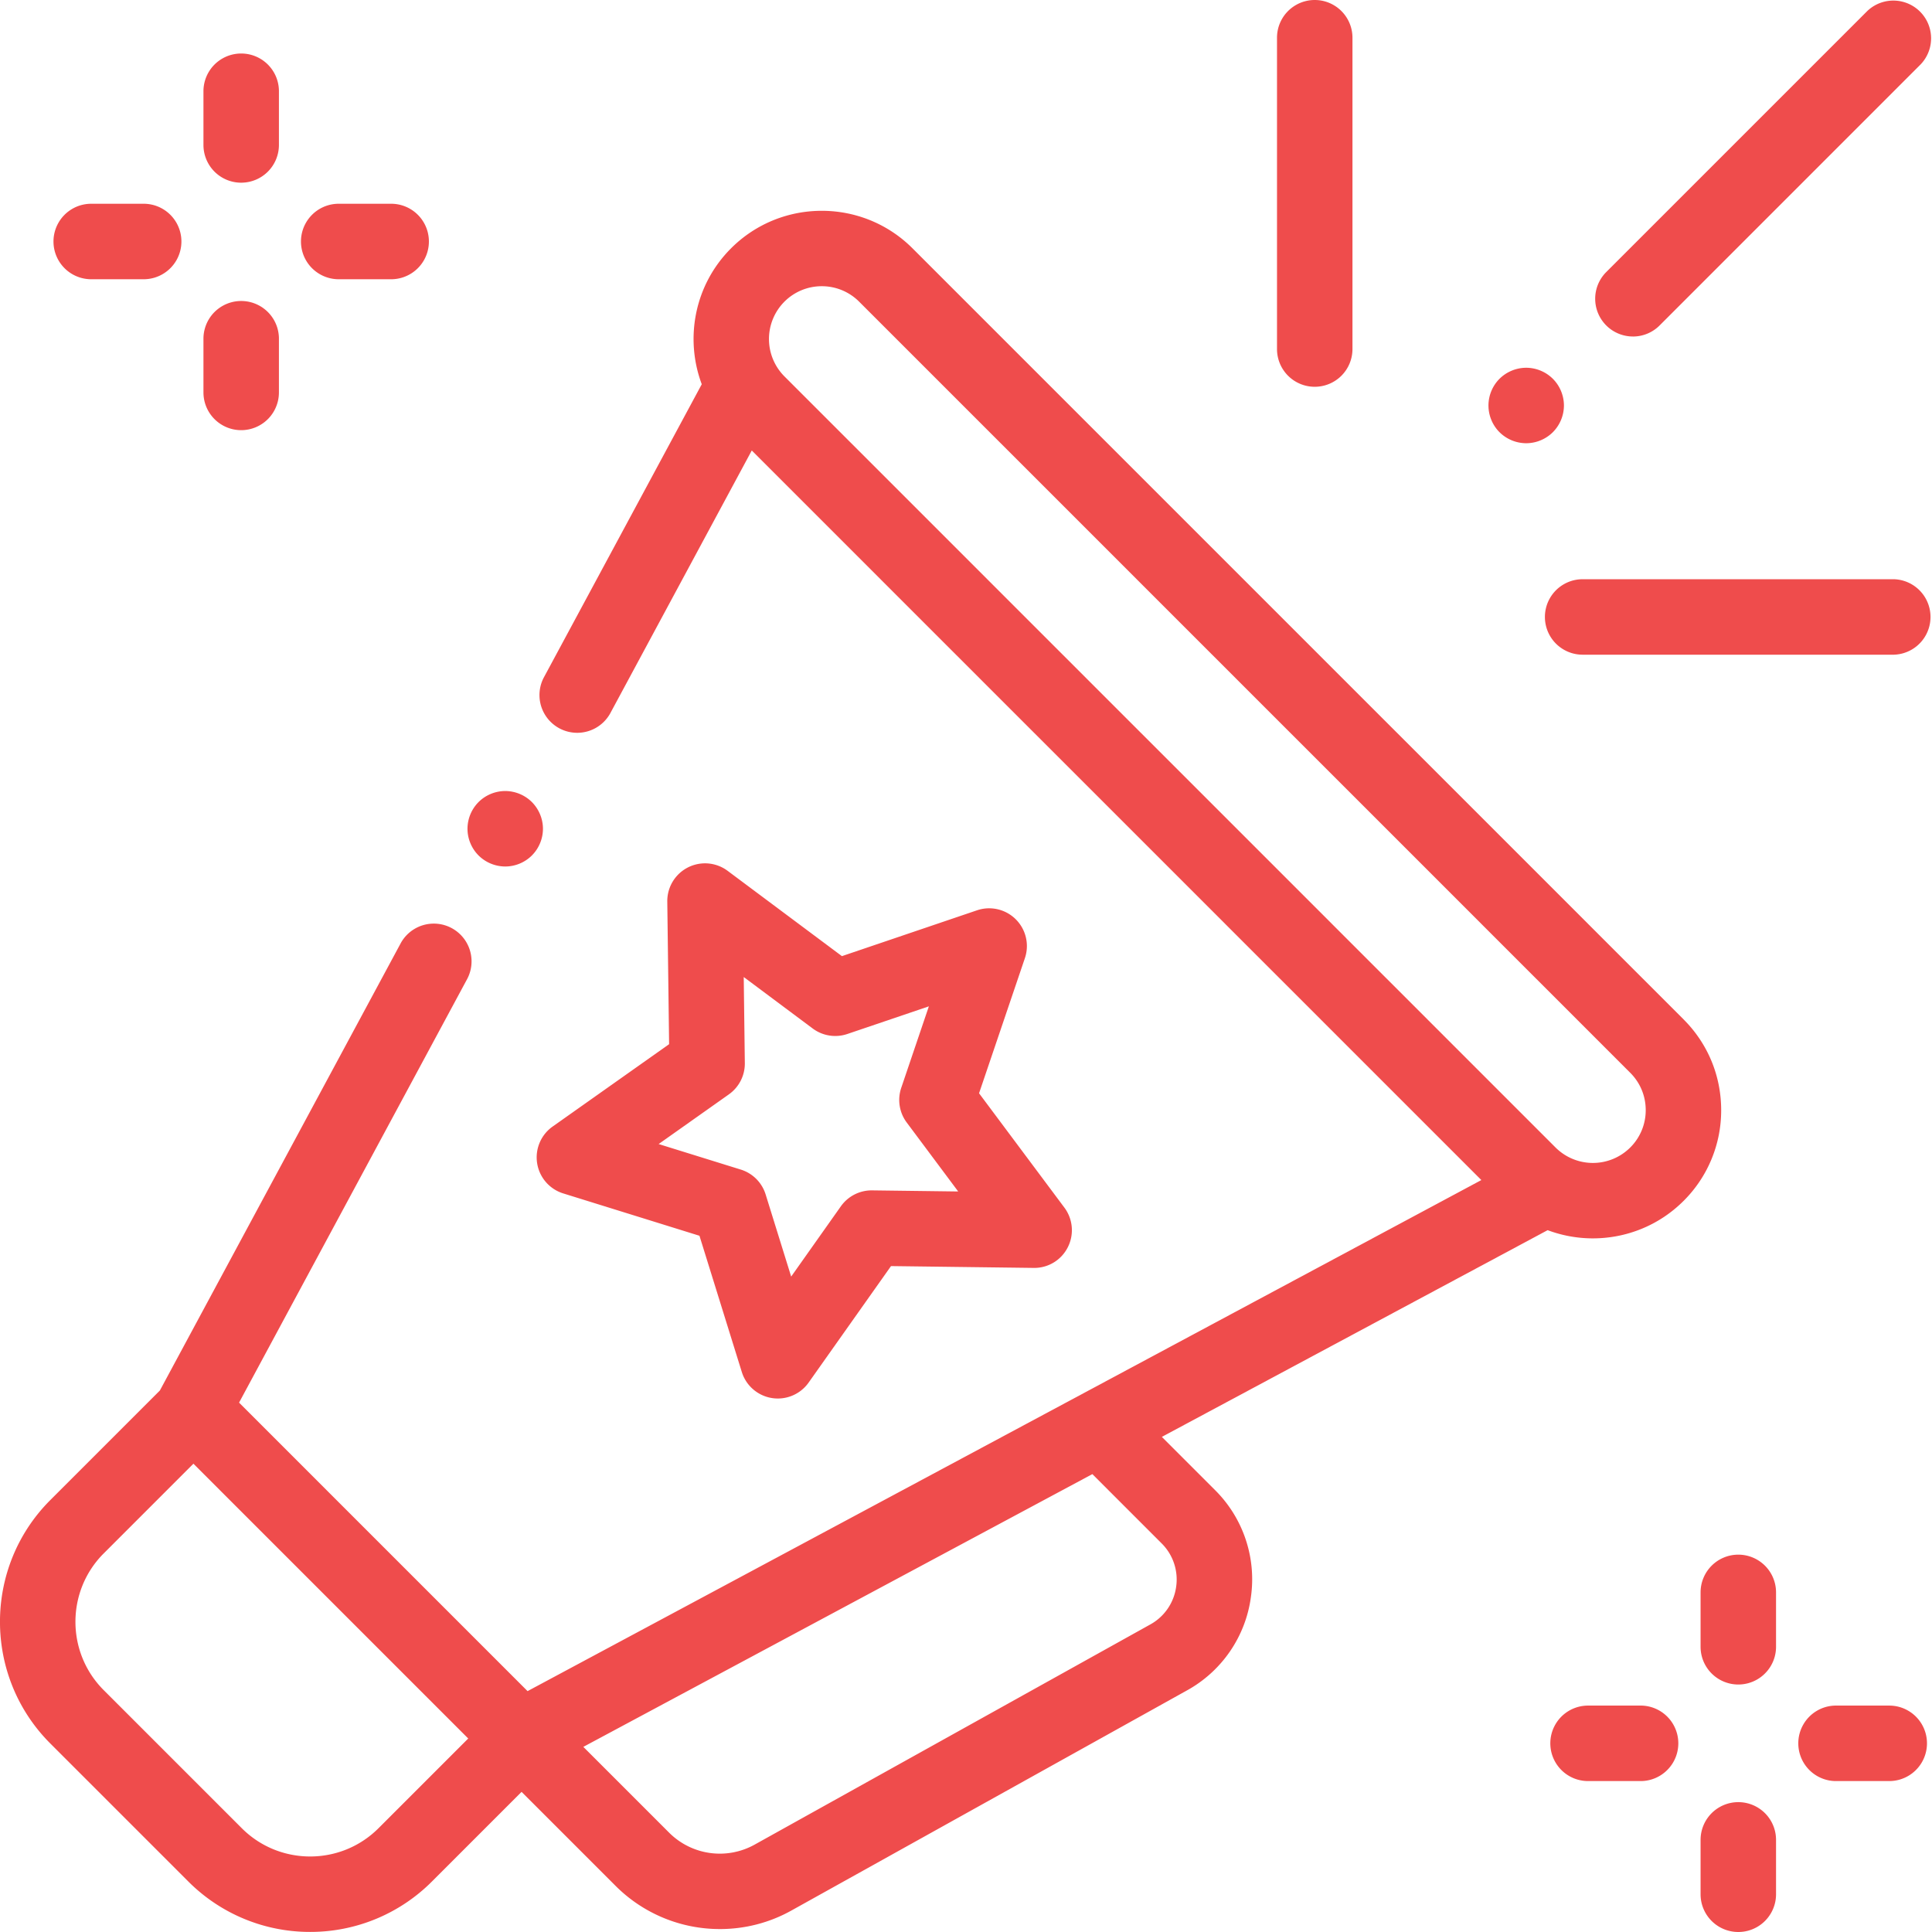 <svg xmlns="http://www.w3.org/2000/svg" width="153" height="153" fill="none"><path fill="#EF4C4C" d="M133.33 80.73L72.263 19.665c-3.961-3.961-10.407-3.962-14.369 0-2.905 2.905-3.676 7.146-2.32 10.764L43.05 53.683a2.989 2.989 0 0 0 5.262 2.834l11.223-20.842 57.777 57.777-75.533 40.472-22.847-22.847 18.084-33.584a2.989 2.989 0 0 0-5.262-2.834l-19.093 35.458-8.676 8.676c-5.315 5.315-5.315 13.964 0 19.279l10.935 10.935a13.59 13.59 0 0 0 9.64 3.987 13.59 13.59 0 0 0 9.64-3.987l7.105-7.105 7.469 7.469a11.656 11.656 0 0 0 8.244 3.396c1.932 0 3.875-.477 5.637-1.457l31.346-17.443a9.957 9.957 0 0 0 5.06-7.383 9.954 9.954 0 0 0-2.843-8.485l-4.209-4.209 30.552-16.37a10.21 10.21 0 0 0 3.583.65c2.602 0 5.204-.99 7.185-2.97a10.093 10.093 0 0 0 2.975-7.184c0-2.715-1.056-5.266-2.975-7.185zM29.975 144.781c-2.985 2.985-7.842 2.985-10.827 0L8.213 133.846c-2.985-2.985-2.985-7.842 0-10.827l7.105-7.105 7.025 7.025 14.737 14.737-7.105 7.105zm62.018-22.556a4.027 4.027 0 0 1 1.15 3.432 4.029 4.029 0 0 1-2.047 2.987l-31.347 17.443a5.677 5.677 0 0 1-6.748-.942l-6.806-6.806 40.312-21.6 5.486 5.486zm37.111-31.352a4.189 4.189 0 0 1-5.917 0L62.12 29.806a4.189 4.189 0 0 1 0-5.916 4.171 4.171 0 0 1 2.958-1.224 4.17 4.17 0 0 1 2.959 1.224l61.067 61.067c.79.79 1.225 1.84 1.225 2.958a4.158 4.158 0 0 1-1.225 2.958zM129.315 26.65a2.98 2.98 0 0 0 2.113-.876L152.1 5.1a2.989 2.989 0 0 0-4.226-4.226l-20.673 20.673a2.989 2.989 0 0 0 2.114 5.101zM120.863 35.1c.786 0 1.557-.32 2.113-.875a3.01 3.01 0 0 0 .876-2.113 3.01 3.01 0 0 0-.876-2.113 3.013 3.013 0 0 0-2.113-.875 3.02 3.02 0 0 0-2.115.875 3.008 3.008 0 0 0-.873 2.113c0 .786.317 1.557.873 2.113a3.015 3.015 0 0 0 2.115.875zM104.117 30.63a2.988 2.988 0 0 0 2.988-2.988V2.988a2.988 2.988 0 0 0-5.976 0v24.654a2.988 2.988 0 0 0 2.988 2.988zM149.987 45.87h-24.653a2.988 2.988 0 0 0 0 5.977h24.653a2.99 2.99 0 0 0 0-5.977zM137.661 123.117a2.988 2.988 0 0 0-2.988 2.988v4.308a2.988 2.988 0 0 0 5.976 0v-4.308a2.988 2.988 0 0 0-2.988-2.988zM137.661 142.716a2.988 2.988 0 0 0-2.988 2.988v4.308a2.988 2.988 0 0 0 5.976 0v-4.308a2.988 2.988 0 0 0-2.988-2.988zM149.614 135.07h-4.307a2.99 2.99 0 0 0 0 5.977h4.307a2.988 2.988 0 0 0 0-5.977zM130.015 135.07h-4.307a2.989 2.989 0 0 0 0 5.977h4.307a2.99 2.99 0 0 0 0-5.977zM19.1 14.467a2.989 2.989 0 0 0 2.989-2.988V7.172a2.989 2.989 0 0 0-5.977 0v4.307a2.988 2.988 0 0 0 2.989 2.989zM19.1 34.066a2.989 2.989 0 0 0 2.989-2.988v-4.307a2.989 2.989 0 0 0-5.977 0v4.307a2.989 2.989 0 0 0 2.989 2.988zM26.746 22.113h4.308a2.989 2.989 0 0 0 0-5.976h-4.308a2.989 2.989 0 0 0 0 5.976zM7.147 22.113h4.308a2.989 2.989 0 0 0 0-5.976H7.147a2.989 2.989 0 0 0 0 5.976z"/><path fill="#EF4C4C" d="M42.538 92.123a2.988 2.988 0 0 0 2.064 2.386l10.79 3.354 3.353 10.788a2.988 2.988 0 0 0 5.293.838l6.523-9.224 11.298.144a2.969 2.969 0 0 0 2.7-1.63 2.988 2.988 0 0 0-.267-3.145l-6.758-9.055 3.63-10.7a2.989 2.989 0 0 0-3.79-3.79l-10.7 3.63-9.055-6.758a2.99 2.99 0 0 0-4.775 2.433l.144 11.298-9.225 6.523a2.99 2.99 0 0 0-1.225 2.908zm15.184-5.458a2.989 2.989 0 0 0 1.263-2.478l-.087-6.814 5.46 4.075a2.987 2.987 0 0 0 2.747.436l6.454-2.189-2.188 6.454a2.988 2.988 0 0 0 .435 2.746l4.075 5.461-6.813-.087h-.039c-.969 0-1.879.47-2.44 1.263l-3.934 5.564-2.023-6.507a2.987 2.987 0 0 0-1.966-1.967L52.159 90.6l5.563-3.934zM40.01 68.62a3 3 0 0 0 2.113-.876 3.007 3.007 0 0 0 .875-2.112c0-.786-.32-1.554-.875-2.113a3.012 3.012 0 0 0-2.113-.876 3.01 3.01 0 0 0-2.113.876 3.012 3.012 0 0 0-.875 2.113c0 .788.32 1.556.875 2.112a3.01 3.01 0 0 0 2.113.876z"/></svg>
